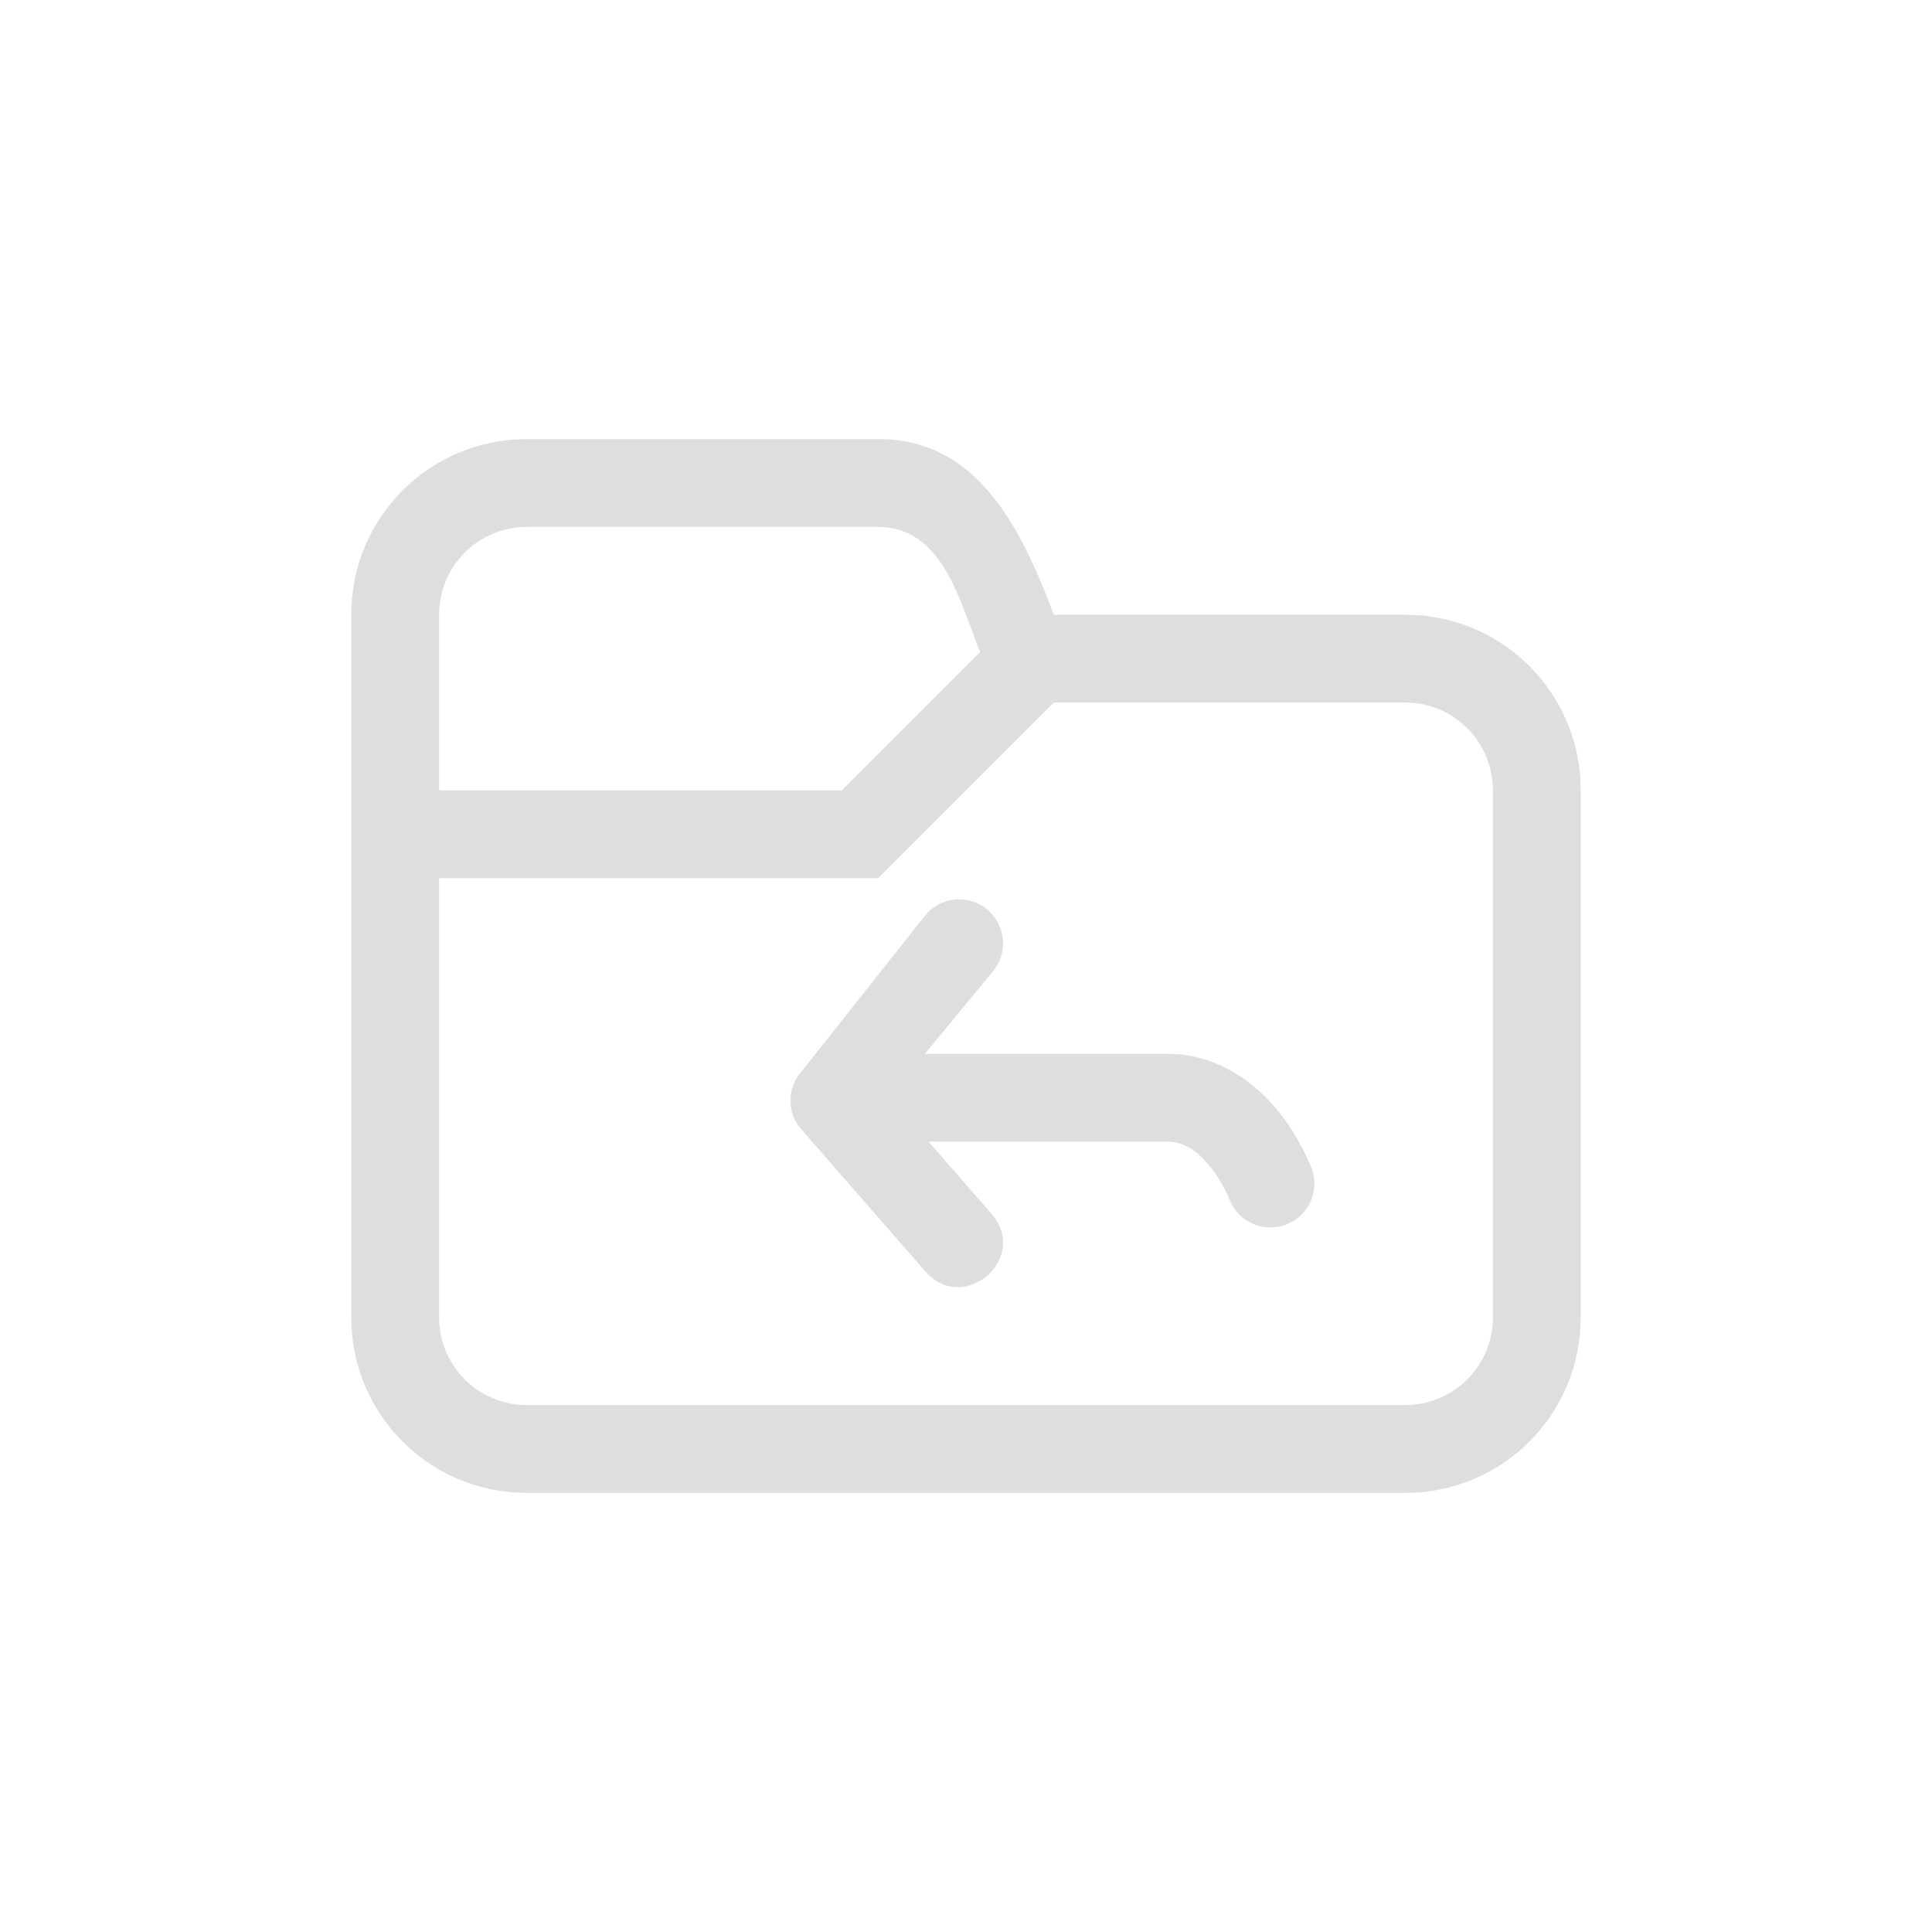 <?xml version='1.0' encoding='ASCII'?>
<svg xmlns="http://www.w3.org/2000/svg" width="16" height="16" viewBox="-3 -3 22 22">
<defs><style id="current-color-scheme" type="text/css">.ColorScheme-Contrast{color:#dedede; fill:currentColor;}</style></defs><path d="M8.24 7.355a.5.5 0 0 0-.704.069L6.09 9.248a.5.5 0 0 0 .008.58l1.449 1.662c.44.472 1.16-.156.754-.656L7.573 10h2.717c.21 0 .365.123.506.305.14.182.209.363.209.363a.5.5 0 0 0 .94-.338s-.113-.319-.358-.637C11.34 9.375 10.904 9 10.29 9H7.532l.776-.941a.5.5 0 0 0-.069-.704Z" class="ColorScheme-Contrast" style="stroke-linecap:round;stroke-linejoin:round;-inkscape-stroke:none;fill-opacity:1;fill:currentColor" fill="currentColor"/>
<path d="M3 2c-1.108 0-2 .892-2 2v8c0 1.108.892 2 2 2h10c1.108 0 2-.892 2-2V6c0-1.108-.892-2-2-2H9c-.389-1.037-.892-2-2-2Zm0 1h4c.554 0 .805.481 1 1l.16.426L6.586 6H2V4c0-.554.446-1 1-1m6 2h4c.554 0 1 .446 1 1v6c0 .554-.446 1-1 1H3c-.554 0-1-.446-1-1V7h5z" style="stroke-linecap:round;stroke-linejoin:round;stop-fill:currentColor" class="ColorScheme-Contrast" fill="currentColor"/>
</svg>

